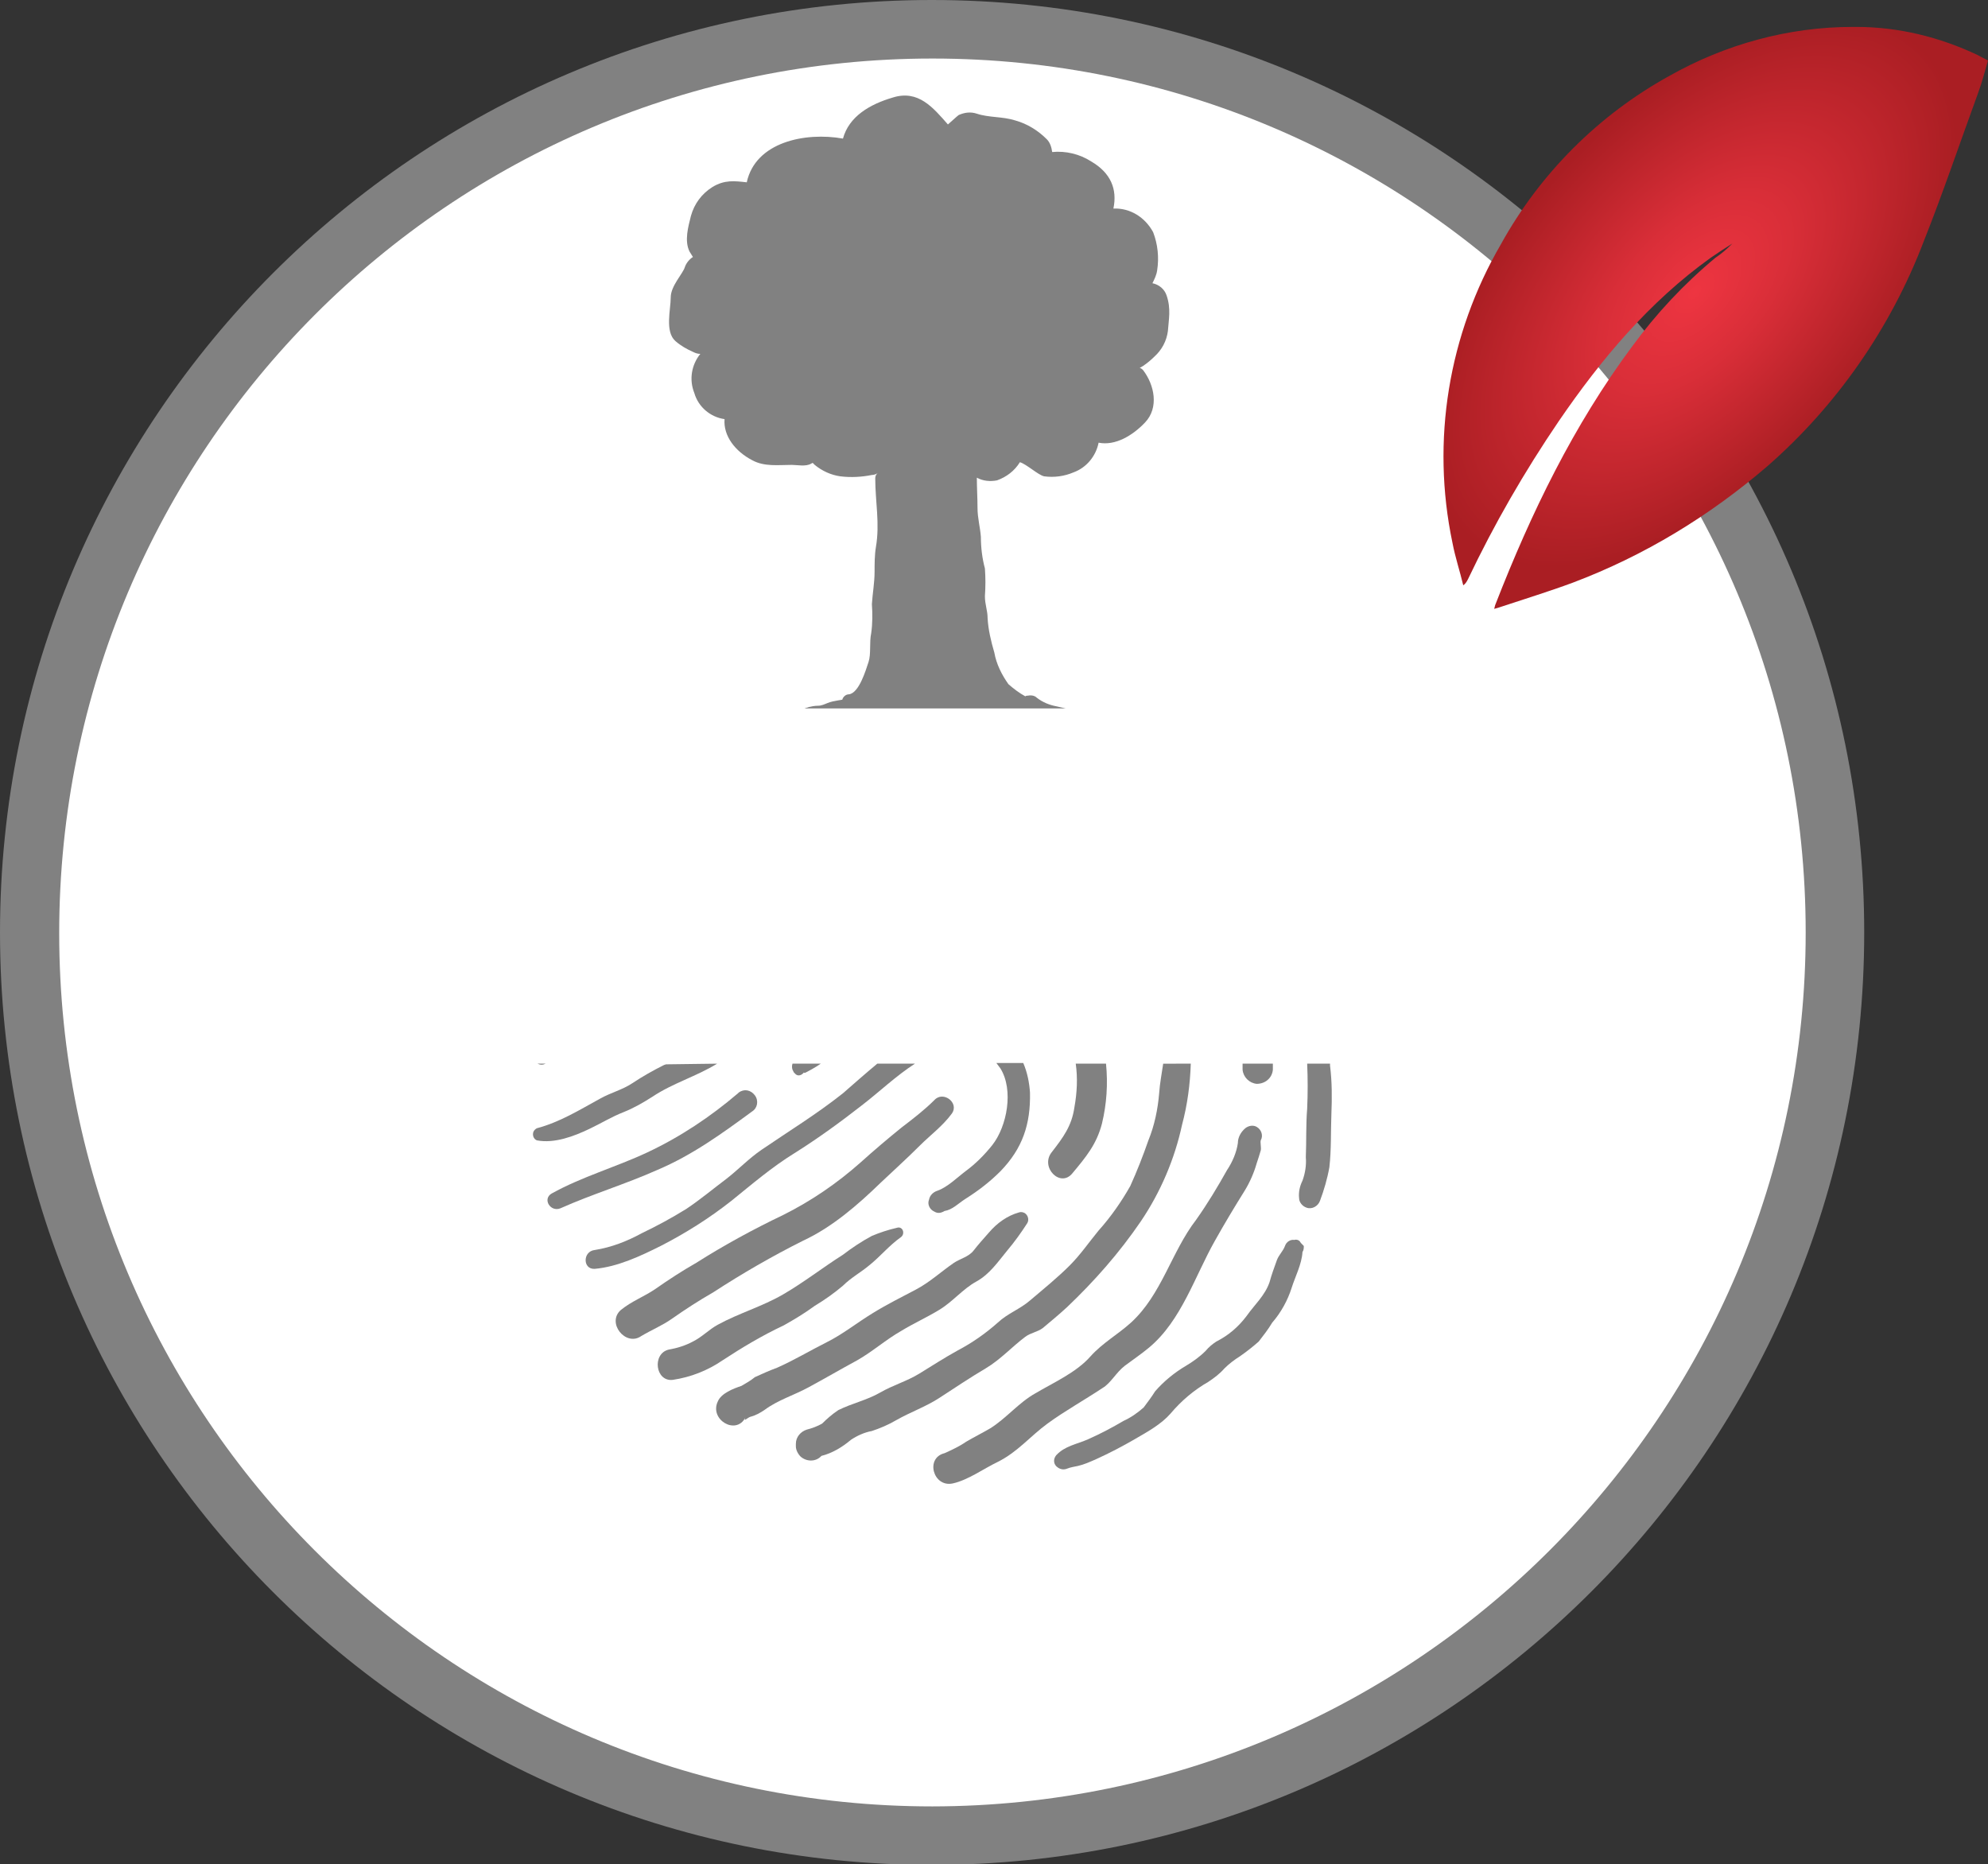 <?xml version="1.0" encoding="utf-8"?>
<!-- Generator: Adobe Illustrator 23.1.0, SVG Export Plug-In . SVG Version: 6.00 Build 0)  -->
<svg version="1.1" id="Layer_1" xmlns="http://www.w3.org/2000/svg" xmlns:xlink="http://www.w3.org/1999/xlink" x="0px" y="0px"
	 viewBox="0 0 295.5 277.1" style="enable-background:new 0 0 295.5 277.1;" xml:space="preserve">
<rect x="0" y="0" width="295.5" height="277.1" fill="#333333" stroke="none"/>
<style type="text/css">
	.st0{fill:#818181;}
	.st1{fill:#FFFFFF;}
	.st2{clip-path:url(#SVGID_2_);}
	.st3{fill:url(#SVGID_3_);}
</style>
<title>Asset 5</title>
<g>
	<g id="Layer_1-2">
		<path class="st0" d="M277.1,138.6c0,76.5-62,138.6-138.6,138.6S0,215.1,0,138.6S62,0,138.5,0c0,0,0,0,0,0
			C215.1,0,277.1,62,277.1,138.6"/>
		<path class="st1" d="M268.4,138.6c0,71.7-58.1,129.8-129.8,129.9c-71.7,0-129.8-58.1-129.8-129.8S66.8,8.7,138.6,8.7c0,0,0,0,0,0
			C210.3,8.7,268.4,66.9,268.4,138.6"/>
		<g>
			<defs>
				<path id="SVGID_1_" d="M248.1,11.3c-10.5,5.8-19.2,14.5-25,25c-7.8,13.4-10.4,29.2-7.2,44.4c0.4,2.1,1.1,4.2,1.6,6.3
					c0.3-0.2,0.5-0.5,0.7-0.9c3.9-8.2,8.4-16,13.5-23.5c6.3-9.2,13.4-17.7,22.6-24.3c1-0.7,2.1-1.4,3.2-2.1
					c-0.8,0.8-1.6,1.5-2.5,2.1c-4.7,3.9-8.8,8.3-12.4,13.2c-8.7,11.7-15,24.7-20.3,38.3c-0.1,0.2-0.1,0.4-0.2,0.7
					c0.4-0.1,0.7-0.2,1-0.3c3.6-1.2,7.2-2.3,10.7-3.6c10.6-4,20.3-9.9,28.9-17.3C273,60.3,281,48.8,285.9,36
					c2.9-7.3,5.4-14.7,8.1-22.1c0.6-1.6,1-3.2,1.5-4.9c-0.5-0.3-1-0.5-1.5-0.8c-5.7-2.7-11.8-4.2-18.1-4.2h-0.5
					C265.8,4,256.4,6.6,248.1,11.3"/>
			</defs>
			<clipPath id="SVGID_2_">
				<use xlink:href="#SVGID_1_"  style="overflow:visible;"/>
			</clipPath>
			<g class="st2">
				
					<radialGradient id="SVGID_3_" cx="-1014.693" cy="-1240.826" r="0.67" gradientTransform="matrix(50.002 -54.51 29.602 27.154 87719.438 -21573.465)" gradientUnits="userSpaceOnUse">
					<stop  offset="0" style="stop-color:#EE3541"/>
					<stop  offset="0.36" style="stop-color:#D92E38"/>
					<stop  offset="1" style="stop-color:#AA1E23"/>
				</radialGradient>
				<polygon class="st3" points="169.6,51 250.5,-37.2 338.6,43.6 257.7,131.8 				"/>
			</g>
		</g>
		<path class="st0" d="M197.9,165.6c-0.1,2.6,0,5.3-0.3,7.9c-0.3,1.7-0.8,3.4-1.4,5c-0.3,0.8-1.2,1.3-2,1c-0.6-0.2-1.1-0.8-1.1-1.4
			c-0.1-0.9,0.1-1.8,0.5-2.6c0.4-1.1,0.6-2.3,0.5-3.5c0.1-2.4,0-4.8,0.2-7.2c0.1-2.3,0.1-4.4,0-6.7h3.4c0,0.1,0,0.2,0,0.3
			C198,160.8,198,163.2,197.9,165.6z"/>
		<path class="st0" d="M193.2,184.5c-0.2-0.2-0.5-0.3-0.8-0.2c-0.6-0.1-1.2,0.3-1.4,0.9c-0.3,0.8-0.9,1.3-1.2,2.1
			c-0.4,1.1-0.8,2.2-1.1,3.3c-0.7,2-2.2,3.3-3.4,5c-1.2,1.6-2.7,2.9-4.5,3.8c-0.6,0.4-1.1,0.8-1.6,1.4c-0.9,0.9-1.9,1.6-2.9,2.2
			c-1.7,1-3.3,2.3-4.6,3.8c-0.5,0.8-1.1,1.6-1.7,2.4c-0.9,0.8-1.9,1.5-3,2c-1.7,1-3.4,1.9-5.2,2.7s-3.5,1-4.8,2.4
			c-0.5,0.6-0.4,1.4,0.2,1.8c0.4,0.3,0.9,0.4,1.4,0.2c0.5-0.2,1.1-0.3,1.6-0.4c0.9-0.2,1.8-0.6,2.7-1c2-0.9,3.9-1.9,5.8-3
			s3.9-2.2,5.3-3.8c1.6-1.9,3.5-3.5,5.6-4.7c0.9-0.6,1.7-1.2,2.4-2c0.7-0.7,1.5-1.3,2.3-1.8c1-0.7,1.9-1.4,2.8-2.2
			c0.7-0.9,1.4-1.8,2-2.8c1.3-1.5,2.3-3.3,2.9-5.2c0.5-1.6,1.5-3.5,1.6-5.3c0.2-0.3,0.2-0.6,0.2-0.9
			C193.5,184.9,193.3,184.7,193.2,184.5z"/>
		<path class="st0" d="M189.2,158.1c0,0.3,0,0.6,0,0.9c-0.1,1.2-1.1,2.1-2.4,2.1c-1.1-0.1-2-1-2.1-2.1c0-0.3,0-0.6,0-0.9H189.2z"/>
		<path class="st0" d="M167.2,203c1.2-0.9,2.4-1.7,3.6-2.7c4.8-4,6.8-10.6,9.8-15.9c1.4-2.5,2.9-5,4.4-7.4c0.8-1.3,1.4-2.7,1.8-4.1
			c0.2-0.6,0.4-1.2,0.6-1.9c0.1-0.4-0.1-1.2,0-1.5c0.4-0.7,0.1-1.6-0.6-2c-0.5-0.3-1.2-0.2-1.7,0.2c-0.7,0.6-1.1,1.4-1.1,2.2
			c-0.2,1.4-0.8,2.8-1.6,4c-1.4,2.5-2.9,5-4.6,7.4c-3.7,4.8-5.1,11.1-9.7,15.3c-2,1.8-4.2,3-6,5c-2.1,2.4-5.5,3.9-8.2,5.5
			c-2.5,1.4-4.3,3.7-6.7,5.2c-1.2,0.7-2.4,1.3-3.6,2c-1,0.7-2.1,1.2-3.2,1.7c-2.9,0.7-1.7,5.1,1.2,4.5c2.3-0.5,4.6-2.2,6.7-3.2
			c3-1.5,4.8-3.8,7.4-5.7s5.5-3.5,8.2-5.3C165.1,205.6,165.9,204,167.2,203z"/>
		<path class="st0" d="M177,158.1c-0.1,3.1-0.5,6.1-1.3,9.1c-1.1,5.1-3.2,10-6.1,14.3c-3.2,4.7-6.9,8.9-11,12.8
			c-1.2,1.1-2.4,2.1-3.6,3.1c-0.8,0.6-1.8,0.7-2.6,1.3c-2,1.5-3.7,3.4-5.9,4.7s-4.6,2.9-6.9,4.4c-2,1.3-4.3,2.1-6.4,3.3
			c-1.2,0.7-2.4,1.2-3.6,1.6c-1.1,0.2-2.2,0.7-3.1,1.3c-1.3,1.1-2.8,2-4.4,2.4c-0.8,0.9-2.2,0.9-3.1,0.1c-0.4-0.4-0.7-1-0.7-1.5
			c0-0.1,0-0.3,0-0.4c0-1,0.7-1.8,1.6-2.1c0.8-0.2,1.6-0.5,2.3-0.9c0.7-0.7,1.5-1.4,2.4-2c2-1,4.3-1.5,6.2-2.6s4-1.7,5.8-2.8
			s3.8-2.4,5.8-3.5c2.1-1.1,4.1-2.5,5.9-4.1c1.5-1.4,3.3-2,4.8-3.3c2-1.7,4.1-3.4,5.9-5.2c1.6-1.6,2.9-3.5,4.3-5.2
			c1.8-2,3.4-4.3,4.7-6.6c1-2.2,1.9-4.5,2.7-6.8c0.9-2.2,1.4-4.6,1.6-7c0.1-1.5,0.4-3,0.6-4.4L177,158.1z"/>
		<path class="st0" d="M173.6,49.2c-0.2,1.5-0.9,2.8-2,3.8c-0.5,0.5-1.1,1-1.7,1.4c-0.2,0.1-0.3,0.2-0.5,0.3c0.2,0,0.4,0.2,0.5,0.3
			c1.7,2.2,2.4,5.6,0.3,7.8c-1.8,1.9-4.4,3.5-6.9,3c-0.4,2-1.8,3.7-3.7,4.4c-1.4,0.6-2.9,0.8-4.4,0.6c-0.9-0.2-2.6-1.8-3.6-2.1
			c-0.8,1.3-2,2.2-3.4,2.7c-1,0.2-2.1,0.1-3-0.4c0,1.5,0.1,3,0.1,4.5s0.4,2.9,0.5,4.3c0,1.6,0.2,3.2,0.6,4.7c0.1,1.4,0.1,2.7,0,4.1
			c0,1.3,0.4,2.1,0.4,3.3c0.1,1.7,0.5,3.4,1,5.1c0.3,1.7,1.1,3.3,2.1,4.7c0.8,0.7,1.6,1.3,2.5,1.8c0.1-0.1,0.3-0.1,0.4-0.1
			c0.5-0.1,1,0,1.3,0.3c0.9,0.7,1.9,1.1,3,1.3l1.3,0.3h-16.2c-1.8,0-3.7,0-5.5,0h-1.8h-0.2h-15.1c0.2-0.1,0.4-0.1,0.6-0.2
			c0.4-0.1,0.9-0.2,1.4-0.2s0.9-0.2,1.4-0.4c0.5-0.2,1-0.3,1.6-0.4l0.6-0.1c0.1-0.4,0.5-0.8,1-0.8c1.5-0.2,2.5-3.6,2.9-4.8
			s0.1-2.9,0.4-4.3c0.2-1.4,0.2-2.9,0.1-4.3c0.1-1.6,0.4-3.2,0.4-4.8c0-1.2,0-2.5,0.2-3.7c0.6-3.5-0.1-6.7-0.1-10.2
			c0-0.3,0.1-0.6,0.4-0.8c-0.3,0.2-0.6,0.3-0.9,0.3c-1.5,0.3-3.1,0.4-4.7,0.2c-1.4-0.2-2.7-0.8-3.8-1.7c-0.1-0.1-0.2-0.2-0.3-0.3
			l-0.2,0.1c-0.8,0.5-2.1,0.2-2.9,0.2c-2,0-4.1,0.3-5.9-0.7c-2.5-1.3-4.3-3.6-4.1-6.1c-2.1-0.3-3.9-1.8-4.5-3.9
			c-0.8-2-0.4-4.2,0.9-5.8c-0.4,0-0.7-0.1-1.1-0.3c-0.9-0.4-1.8-0.9-2.6-1.6c-1.6-1.4-0.7-4.7-0.7-6.5c0-1.7,1.8-3.5,2.1-4.5
			c0.2-0.6,0.7-1.2,1.2-1.5c-0.2-0.3-0.3-0.5-0.5-0.8c-0.8-1.6-0.2-3.7,0.2-5.3c0.5-1.8,1.6-3.3,3.2-4.3c1.8-1.1,3.3-0.9,5.1-0.7
			c1.3-6,8.7-7.5,14.3-6.5c0.9-3.3,4-5.1,7.4-6.1c3.8-1.2,6,1.5,8.2,4c0.6-0.5,1.2-1.1,1.6-1.4c0.9-0.4,1.8-0.5,2.7-0.2
			c1.8,0.6,3.8,0.4,5.7,1c1.8,0.5,3.4,1.5,4.7,2.8c0.5,0.5,0.7,1.2,0.8,1.9c2-0.2,4.1,0.3,5.8,1.4c2.9,1.7,3.9,4.1,3.3,7
			c2.5-0.1,4.7,1.3,5.9,3.5c0.7,1.8,0.9,3.8,0.6,5.7c-0.1,0.7-0.4,1.3-0.7,1.9c1,0.2,1.8,0.9,2.1,1.8
			C174.1,45.9,173.7,47.6,173.6,49.2z"/>
		<path class="st0" d="M117.8,158.1h4.2l-0.6,0.4c-0.5,0.3-1,0.6-1.6,0.9c-0.2,0.1-0.3,0.1-0.3,0s0,0,0,0c-0.3,0.4-0.8,0.6-1.2,0.3
			c-0.1-0.1-0.2-0.2-0.3-0.3l-0.2-0.4C117.7,158.7,117.7,158.4,117.8,158.1z"/>
		<path class="st0" d="M163.8,167c-0.8,3.1-2.4,5-4.4,7.4c-1.8,2.2-4.8-0.9-3.1-3.1s3-3.9,3.4-6.7c0.4-2.2,0.5-4.4,0.2-6.5h4.5
			C164.7,161.1,164.5,164.1,163.8,167z"/>
		<path class="st0" d="M130.4,158.1h5.6c-2.8,1.8-5.3,4.2-7.9,6.2c-3.2,2.5-6.5,4.9-10,7.1c-3.4,2.1-6.3,4.6-9.4,7.1
			c-3.3,2.6-6.8,4.8-10.5,6.7c-3,1.5-6.4,3.1-9.8,3.4c-1.8,0.1-1.8-2.6,0-2.8c2.5-0.4,4.8-1.3,7-2.5c2.3-1.1,4.5-2.3,6.6-3.6
			c2.1-1.4,4-3,6-4.5c1.8-1.4,3.3-3,5.2-4.3c4.1-2.8,8.2-5.3,12.1-8.4C126.9,161.1,128.6,159.6,130.4,158.1z"/>
		<path class="st0" d="M153.1,162.4c0.1,4.7-1.1,8.3-4.4,11.7c-1.6,1.6-3.3,2.9-5.2,4.1c-1.1,0.7-1.9,1.6-3.1,1.8
			c-0.5,0.3-1,0.4-1.5,0.1c-0.7-0.3-1.1-1.1-0.8-1.8c0,0,0,0,0,0c0.1-0.6,0.6-1.1,1.2-1.3c1.5-0.5,3-2,4.2-2.9
			c1.5-1.1,2.8-2.4,4-3.9c2.2-2.8,3.2-8.2,1.2-11.4c-0.2-0.3-0.4-0.5-0.6-0.8h4C152.7,159.4,153,160.9,153.1,162.4z"/>
		<path class="st0" d="M127.4,202.2c2.3-1.3,4.3-3.1,6.6-4.4c1.8-1.1,3.8-2,5.6-3.1c2-1.2,3.5-3.1,5.5-4.2s3.2-2.9,4.6-4.6
			c1.1-1.3,2.1-2.7,3-4.1c0.3-0.5,0.1-1.2-0.4-1.5c-0.2-0.1-0.5-0.2-0.8-0.1c-1.8,0.5-3.3,1.6-4.5,3c-0.8,0.9-1.6,1.8-2.3,2.7
			s-2,1.2-2.9,1.8c-1.9,1.3-3.6,2.9-5.7,4s-4.3,2.2-6.4,3.5c-2.3,1.4-4.4,3.1-6.8,4.3s-4.9,2.7-7.4,3.8c-1.1,0.4-2.2,0.9-3.3,1.4
			c-0.6,0.5-1.3,0.9-2,1.3c-1.2,0.4-3,1.1-3.5,2.3c-1.3,2.7,2.7,5.1,4.1,2.4c-0.3,0.7,0.2,0.1,0.7-0.1c0.8-0.2,1.5-0.6,2.1-1
			c2-1.5,4.4-2.2,6.6-3.4C122.6,204.9,125,203.5,127.4,202.2z"/>
		<path class="st0" d="M106.6,158.1c-3.1,1.9-6.6,2.9-9.6,4.9c-1.4,0.9-2.8,1.7-4.3,2.3c-1.8,0.7-3.4,1.7-5.1,2.5
			c-2.3,1.1-5.2,2.2-7.8,1.7c-0.5-0.2-0.7-0.8-0.5-1.3c0.1-0.2,0.3-0.4,0.5-0.5c3.4-0.9,6.3-2.7,9.4-4.4c1.6-0.9,3.3-1.3,4.8-2.3
			s3.1-1.9,4.7-2.7l0.3-0.1L106.6,158.1z"/>
		<path class="st0" d="M106,192.1c4.3-2.8,8.8-5.4,13.4-7.7c4.3-2,8.1-5.3,11.5-8.6c1.9-1.8,3.9-3.6,5.8-5.5
			c1.6-1.6,3.4-2.9,4.8-4.8c1.1-1.6-1.3-3.4-2.6-2c-1.5,1.5-3.2,2.8-4.9,4.1c-2.1,1.7-4.1,3.4-6.1,5.2c-3.5,3.1-7.3,5.7-11.5,7.8
			c-4.4,2.1-8.8,4.5-12.9,7.1c-2.1,1.2-4.1,2.5-6.1,3.9c-1.6,1.1-3.5,1.8-5.1,3.1c-2.2,1.9,0.7,5.5,3,3.9c1.5-0.9,3.2-1.6,4.6-2.6
			C101.9,194.6,103.9,193.3,106,192.1z"/>
		<path class="st0" d="M116.5,197c1.6-0.9,3.1-1.8,4.6-2.9c1.5-0.9,2.9-1.9,4.2-3c1.2-1.2,2.7-2,4-3.1c1.6-1.3,2.9-2.9,4.6-4.1
			c0.7-0.5,0.3-1.7-0.6-1.4c-1.3,0.3-2.5,0.7-3.7,1.2c-1.5,0.8-3,1.8-4.3,2.8c-3,1.9-5.8,4.1-8.9,5.9s-6.6,2.8-9.7,4.5
			c-1.3,0.7-2.3,1.8-3.7,2.5c-1.1,0.6-2.4,1-3.6,1.2c-2.5,0.6-2,4.8,0.6,4.5c2.7-0.4,5.2-1.4,7.4-2.9
			C110.3,200.3,113.3,198.5,116.5,197z"/>
		<path class="st0" d="M111.8,165.2c0.8-0.5,1-1.6,0.4-2.4s-1.6-1-2.4-0.4c0,0-0.1,0.1-0.1,0.1c-4.1,3.5-8.6,6.5-13.5,8.8
			c-4.7,2.2-9.7,3.6-14.2,6.1c-1.4,0.8-0.2,2.8,1.3,2.2c4.7-2.1,9.7-3.6,14.4-5.7C102.9,171.7,107.3,168.5,111.8,165.2z"/>
		<path class="st0" d="M81.1,158.1c-0.4,0.2-0.8,0.2-1.2,0H81.1z"/>
	</g>
</g>
</svg>
